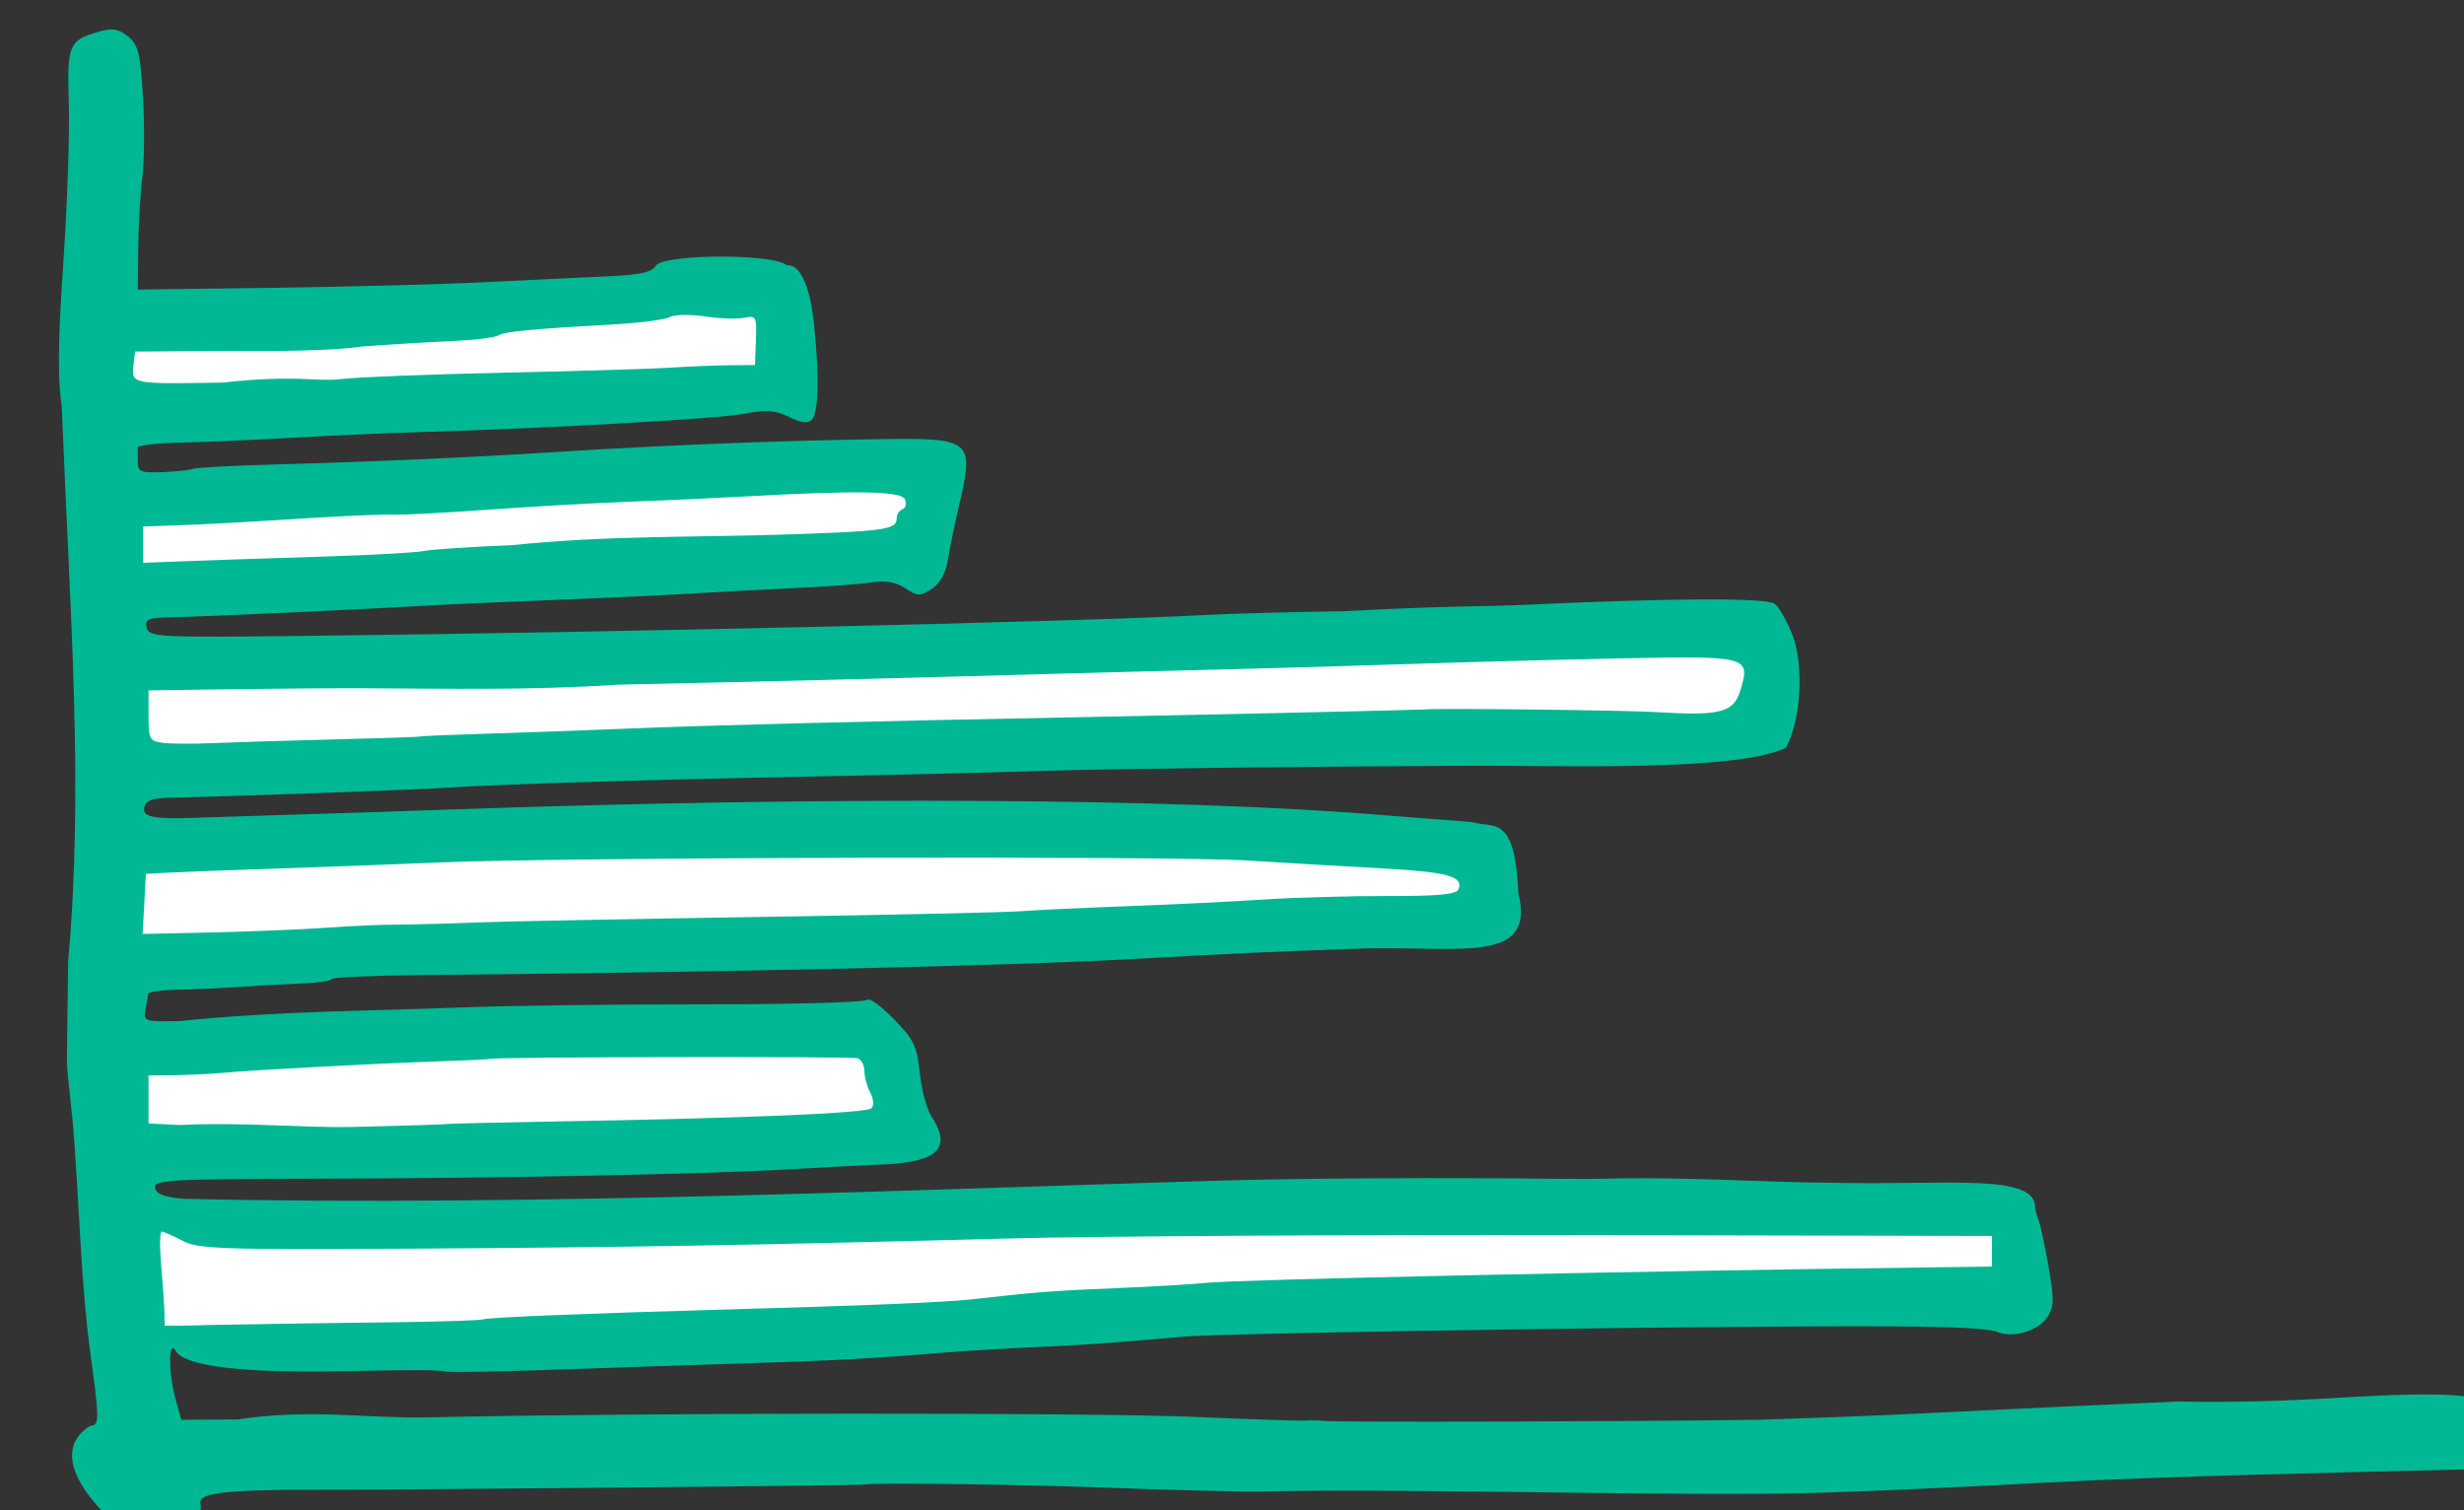 <?xml version="1.0" ?><svg height="99.157mm" viewBox="0 0 161.759 99.157" width="161.759mm" xmlns="http://www.w3.org/2000/svg">
    <rect x="0" y="0" width="161.759" height="99.157" fill="#333333" stroke="none"/>
    <path color="#000" d="m 9458.731,4705.142 -163.711,8.037 1.055,18.662 163.711,-8.039 z m 31.653,39.045 -194.407,7.818 0.942,23.426 194.406,-7.816 z m 209.984,46.016 -405.371,5.473 0.303,22.33 405.371,-5.473 z m -68.729,47.59 -335.691,7.547 0.473,21.014 335.691,-7.547 z m -335.822,51.891 v 25.008 h 190.08 v -25.008 z m 2.92,43.592 v 25.689 l 464.982,-6.519 -2.216,-19.17 z" fill="#FFFFFF" overflow="visible" paint-order="fill markers stroke" transform="translate(-27.964,7.767) matrix(0.265,0,0,0.265,-2427.351,-1234.811)"/>
    <path d="m 9292.137,5006.113 c 0,0 -16.708,-14.823 -4.461,-22.563 2.367,-0.111 2.354,-1.24 -0.231,-20.104 -0.653,-4.767 -1.573,-15.267 -2.044,-23.333 -1.599,-27.372 -1.736,-29.329 -2.625,-37.333 -0.489,-4.4 -0.883,-8.6 -0.876,-9.333 0.01,-0.733 0.152,-12.015 0.321,-25.071 3.899,-42.73 0.475,-85.763 -1.593,-137.397 -1.034,-6.722 -0.932,-16.052 0.385,-35.333 0.985,-14.41 1.604,-32.246 1.376,-39.635 -0.454,-14.707 -0.05,-15.662 7.594,-17.853 3.203,-0.918 4.754,-0.652 7.057,1.212 2.543,2.06 3.056,4.118 3.715,14.9 0.42,6.881 0.353,15.81 -0.148,19.843 -0.502,4.033 -0.963,11.979 -1.024,17.657 l -0.112,10.323 33.666,-0.447 c 18.517,-0.246 42.067,-0.869 52.334,-1.385 10.266,-0.516 23.713,-1.157 29.881,-1.426 8.495,-0.37 11.503,-1.002 12.4,-2.606 1.686,-3.012 29.58,-3.112 32.576,-0.117 0,0 5.06,-1.533 6.697,14.839 1.316,12.722 1.093,21.713 -0.58,23.386 -0.999,0.999 -2.656,0.797 -5.627,-0.685 -3.367,-1.68 -5.57,-1.843 -10.994,-0.814 -6.579,1.248 -48.473,3.629 -79.687,4.53 -8.433,0.243 -22.833,0.877 -32,1.407 -9.166,0.531 -21.617,1.074 -27.669,1.207 -6.051,0.133 -11.001,0.667 -11,1.186 v 3.671 c 0,2.404 0.754,2.696 6.334,2.459 3.483,-0.148 6.785,-0.513 7.338,-0.81 0.553,-0.297 9.853,-0.787 20.667,-1.088 25.428,-0.708 48.242,-1.738 72.328,-3.266 23.547,-1.494 53.379,-2.654 76.866,-2.989 23.26,-0.332 23.748,0.078 19.869,16.691 -1.063,4.551 -2.291,10.529 -2.729,13.284 -0.513,3.224 -1.93,5.752 -3.975,7.092 -2.894,1.896 -3.479,1.884 -6.56,-0.135 -2.362,-1.548 -4.906,-1.982 -8.427,-1.44 -2.774,0.427 -11.644,1.076 -19.711,1.442 -8.066,0.366 -19.166,0.953 -24.666,1.305 -5.5,0.352 -20.2,1.043 -32.667,1.535 -12.467,0.492 -24.767,1.014 -27.333,1.159 -23.046,1.305 -57.726,2.904 -69.542,3.205 -5.318,0.136 -6.117,0.508 -5.572,2.595 0.602,2.301 2.764,2.413 38.876,2.009 76.957,-0.861 194.89,-3.595 222.904,-5.168 6.234,-0.35 21.976,-0.78 34.983,-0.957 26.428,-1.43 32.244,-1.016 45.912,-1.631 35.479,-1.65 58.557,-1.722 60.627,-0.189 1.113,0.825 3.109,4.352 4.435,7.839 2.865,7.536 2.05,21.166 -1.663,27.808 -12.451,6.027 -56.422,4.357 -78.294,4.459 -41.8,0.196 -88.3,0.741 -103.333,1.21 -15.033,0.47 -42.333,1.138 -60.667,1.484 -38.895,0.736 -77.958,1.934 -89.333,2.741 -6.937,0.492 -51.168,2.096 -68.643,2.49 -4.563,0.103 -6.084,0.686 -6.431,2.468 -0.464,2.378 2.534,2.914 13.741,2.459 2.2,-0.09 11.8,-0.394 21.333,-0.677 9.533,-0.283 27.233,-0.862 39.333,-1.287 96.132,-3.377 181.508,-2.878 232.667,1.358 5.133,0.425 12.333,0.979 16,1.231 3.667,0.252 6.667,0.536 6.667,0.632 0,0.096 1.465,0.332 3.256,0.525 4.968,0.536 6.796,4.696 7.439,16.93 4.221,17.498 -13.543,13.186 -37.701,13.678 -26.412,0.941 -29.323,1.073 -57.661,2.622 -31.915,1.745 -98.545,3.251 -176.328,3.986 -12.281,0.116 -22.331,0.571 -22.334,1.011 0,0.44 -3.455,0.93 -7.671,1.088 -4.217,0.158 -10.967,0.531 -15,0.829 -4.034,0.298 -10.784,0.607 -15,0.686 -4.217,0.08 -7.712,0.546 -7.766,1.037 -0.06,0.491 -0.352,2.249 -0.661,3.908 -0.54,2.903 -0.224,3.01 8.433,2.845 24.587,-2.571 49.377,-2.533 68.994,-3.351 11,-0.456 38.149,-0.814 60.332,-0.795 22.182,0.019 40.655,-0.489 41.051,-1.13 0.396,-0.64 3.307,1.46 6.469,4.668 5.049,5.122 5.844,6.752 6.529,13.392 0.429,4.158 1.719,8.993 2.866,10.743 5.22,7.966 1.688,11.432 -12.233,12.009 -5.691,0.236 -16.048,0.765 -23.014,1.175 -20.45,1.205 -70.864,2.218 -115.733,2.326 -37.77,0.091 -41.693,0.306 -41.316,2.267 0.299,1.56 2.277,2.32 7.066,2.716 85.675,2.004 191.604,-2.626 257.316,-4.521 20.075,-0.582 55.33,-0.768 82.667,-0.434 5.133,0.062 11.133,0.038 13.333,-0.054 19.331,-0.443 37.827,0.924 55.6,1.052 28.035,0.607 49.82,-2.434 49.769,6.075 0.06,0.733 0.47,2.233 0.902,3.333 0.432,1.1 1.526,6.252 2.43,11.45 1.465,8.414 1.396,9.83 -0.629,12.919 -2.974,3.358 -8.53,4.528 -11.81,3.253 -3.184,-1.261 -15.561,-1.628 -48.929,-1.452 -54.407,0.286 -143.538,1.752 -152.666,2.511 -3.667,0.305 -10.567,0.89 -15.334,1.301 -4.766,0.411 -14.666,1.012 -22,1.336 -7.333,0.324 -17.233,0.914 -22,1.312 -17.409,1.452 -27.768,2.017 -48.666,2.658 -11.734,0.36 -32.734,1.058 -46.667,1.552 -13.933,0.494 -26.533,0.736 -28,0.539 -3.617,-0.486 -6.738,-0.501 -25.333,-0.12 -25.386,0.52 -39.716,-1.198 -41.952,-5.029 -1.83,-3.136 -1.82,5.473 0.01,12.078 l 1.381,4.973 13.945,-0.057 c 17.647,-2.763 32.701,-0.211 46.77,-0.521 51.455,-1.18 164.365,-1.248 190.508,-0.116 13.933,0.604 26.233,1.011 27.333,0.905 1.1,-0.106 3.2,-0.068 4.667,0.083 3.487,0.36 74.003,0.173 107.713,-0.286 32.24,-1.07 34.954,-1.338 49.669,-2.032 16.666,-0.835 32.935,-1.583 53.951,-2.483 30.985,0.553 45.429,-1.988 63.781,-1.731 5.327,0.053 9.992,0.59 10.365,1.193 0.373,0.604 2.647,1.098 5.052,1.098 3.394,0 4.721,0.761 5.922,3.396 2.418,5.308 1.908,6.789 -3.453,10.028 -3.32,2.006 -6.875,2.957 -10.582,2.831 -33.129,0.831 -71.674,1.592 -103.085,3.233 -20.166,1.092 -44.766,2.205 -54.666,2.474 -31.436,1.222 -98.762,-1.083 -140.334,-0.255 -4.583,0.11 -20.633,-0.27 -35.666,-0.845 -23.008,-0.879 -60.342,-1.392 -62.667,-0.861 -1.171,0.267 -121.376,1.39 -137.728,1.287 -8.651,-0.055 -18.329,0.29 -21.509,0.767 -4.836,0.725 -5.671,1.282 -5.116,3.406 -0.724,12.51 -21.616,10.207 -22.979,2.538 z m 68.666,-48.18 c 12.833,-0.141 23.76,-0.479 24.281,-0.751 0.88,-0.459 25.165,-1.45 58.386,-2.383 37.012,-1.039 55.962,-1.818 62.666,-2.575 16.174,-1.826 19.974,-2.12 36,-2.78 9.167,-0.378 19.067,-0.96 22,-1.294 7.138,-0.813 102.509,-2.854 179.334,-3.839 l 15.333,-0.197 v -3.793 -3.793 l -102,-0.207 c -56.1,-0.114 -119.4,0.251 -140.667,0.81 -64.602,1.699 -96.364,2.239 -150,2.549 -46.093,0.266 -51.769,0.066 -55.6,-1.968 -2.347,-1.246 -4.658,-2.265 -5.135,-2.265 -0.477,0 -0.537,3.75 -0.134,8.333 0.404,4.583 0.765,9.843 0.802,11.689 l 0.07,3.355 15.667,-0.317 c 8.616,-0.174 26.166,-0.433 39,-0.574 z m -7.886,-48.412 c 12.771,-0.305 23.219,-0.629 23.219,-0.721 0,-0.091 12.6,-0.385 28,-0.653 46.732,-0.813 75.879,-2.046 77.094,-3.261 0.649,-0.648 0.516,-2.344 -0.304,-3.875 -0.801,-1.497 -1.456,-3.897 -1.456,-5.334 0,-1.436 -0.75,-2.864 -1.667,-3.173 -1.421,-0.478 -91,-0.319 -91,0.162 0,0.094 -6.6,0.402 -14.667,0.684 -15.97,0.559 -43.507,2.042 -52,2.8 -2.933,0.262 -8.183,0.51 -11.666,0.553 l -6.334,0.077 v 5.934 5.934 l 7.667,0.4 c 15.772,-0.791 30.401,0.761 43.114,0.474 z m -8.781,-49.223 c 12.998,-0.817 12.852,-0.811 22.667,-0.935 3.667,-0.046 11.467,-0.278 17.333,-0.514 5.867,-0.236 37.067,-0.842 69.334,-1.346 32.266,-0.504 61.366,-1.141 64.666,-1.414 3.3,-0.274 15,-0.829 26,-1.234 11,-0.405 26.3,-1.151 34,-1.657 7.7,-0.506 21.622,-0.901 30.938,-0.878 12.496,0.032 17.108,-0.401 17.587,-1.651 1.249,-3.254 -2.647,-4.311 -19.191,-5.208 -9.167,-0.497 -24.167,-1.377 -33.334,-1.955 -18.344,-1.157 -169.636,-0.796 -199.333,0.476 -10.267,0.44 -28.867,1.137 -41.333,1.549 -12.467,0.412 -24.767,0.878 -27.334,1.035 l -4.666,0.286 -0.394,7.428 -0.394,7.428 15.727,-0.328 c 8.65,-0.18 21.127,-0.667 27.727,-1.081 z m 3.841,-46.765 c 11.821,-0.293 21.493,-0.624 21.493,-0.736 0,-0.112 8.1,-0.449 18,-0.748 9.9,-0.299 24.9,-0.841 33.333,-1.204 17.928,-0.773 58.059,-1.793 108.667,-2.762 33.495,-0.641 87.147,-1.838 88.666,-1.978 3.86,-0.354 49.868,0.183 58,0.677 15.331,0.932 18.66,0.068 20.298,-5.27 2.627,-8.56 2.19,-8.683 -28.666,-8.078 -15.197,0.298 -38.732,0.918 -52.298,1.378 -13.567,0.46 -35.467,1.097 -48.667,1.415 -13.2,0.319 -32.4,0.821 -42.667,1.117 -30.791,0.887 -82.598,2.165 -105.452,2.602 -22.09,1.485 -43.809,0.977 -63.214,0.905 -6.967,-0.031 -21.817,0.077 -33,0.239 l -20.334,0.295 v 6.275 c 0,5.848 0.25,6.306 3.667,6.722 2.017,0.246 7.495,0.275 12.174,0.064 4.68,-0.21 18.18,-0.622 30,-0.915 z m -2.964,-45.289 c 12.216,-0.377 23.616,-1.004 25.334,-1.393 1.717,-0.39 11.523,-1.038 21.789,-1.441 23.216,-2.41 45.204,-1.937 66,-2.594 26.424,-0.826 29.334,-1.224 29.334,-4.014 0,-0.99 0.634,-2.01 1.409,-2.269 0.775,-0.258 1.07,-1.358 0.654,-2.444 -0.802,-2.096 -11.589,-2.303 -39.397,-0.757 -6.966,0.387 -19.866,0.972 -28.666,1.299 -8.8,0.327 -24.7,1.224 -35.334,1.993 -10.633,0.769 -21.133,1.317 -23.333,1.219 -2.2,-0.099 -11.2,0.265 -20,0.808 -22.038,1.361 -25.55,1.551 -34.333,1.86 l -7.667,0.27 v 4.5 4.5 l 11,-0.425 c 6.05,-0.234 20.995,-0.734 33.21,-1.11 z m 4.402,-43.953 c 4.249,-0.499 22.499,-1.221 40.556,-1.604 18.058,-0.383 36.732,-0.948 41.499,-1.255 4.766,-0.307 11.419,-0.58 14.783,-0.606 l 6.117,-0.047 0.233,-6.159 c 0.222,-5.866 0.08,-6.129 -3.039,-5.533 -1.801,0.344 -6.158,0.182 -9.684,-0.36 -3.526,-0.542 -7.39,-0.469 -8.588,0.163 -1.198,0.632 -7.198,1.434 -13.334,1.782 -21.31,1.209 -27.593,1.808 -29.167,2.78 -0.87,0.538 -6.174,1.173 -11.785,1.411 -5.612,0.238 -15.603,0.847 -22.203,1.354 -9.751,1.407 -28.959,1.04 -34,1.075 l -22,0.153 -0.411,3.554 c -0.519,4.485 -0.31,4.524 22.156,4.13 18.07,-2.021 23.104,-0.169 28.867,-0.839 z" fill="#00B894" transform="translate(-27.964,7.767) matrix(0.265,0,0,0.265,-2427.351,-1234.811)"/>
</svg>